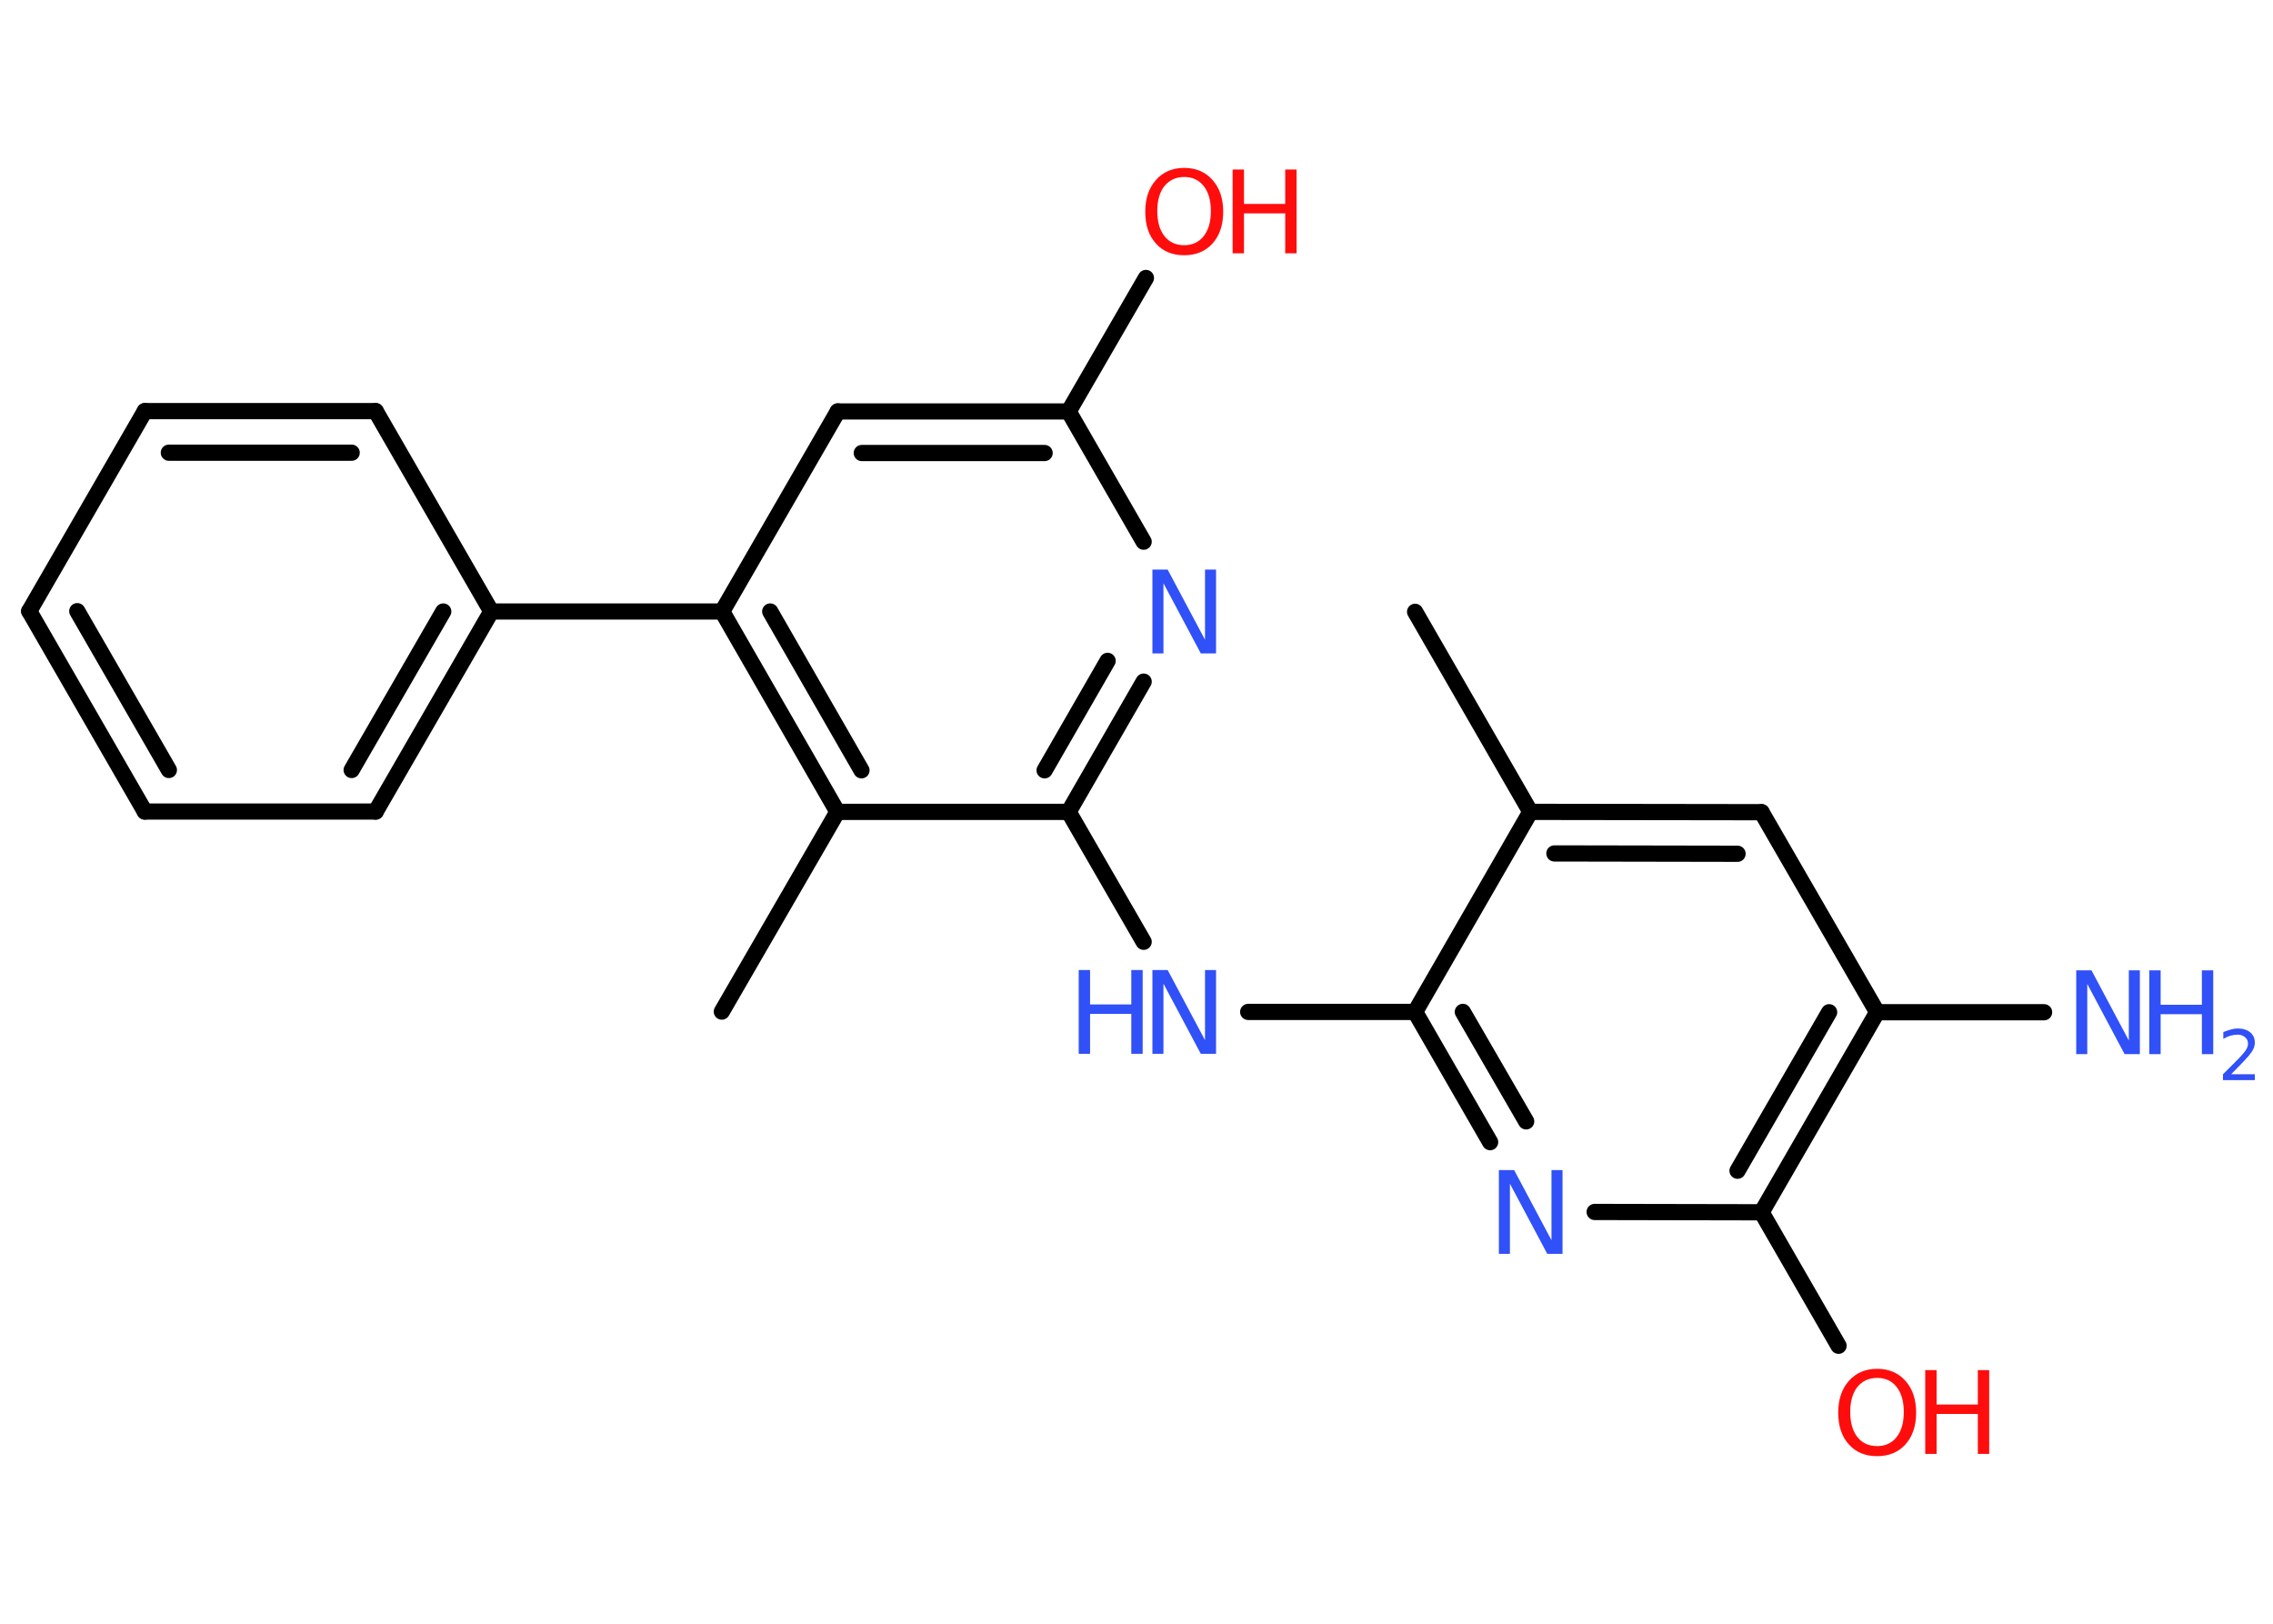 <?xml version='1.0' encoding='UTF-8'?>
<!DOCTYPE svg PUBLIC "-//W3C//DTD SVG 1.1//EN" "http://www.w3.org/Graphics/SVG/1.1/DTD/svg11.dtd">
<svg version='1.2' xmlns='http://www.w3.org/2000/svg' xmlns:xlink='http://www.w3.org/1999/xlink' width='70.0mm' height='50.0mm' viewBox='0 0 70.0 50.0'>
  <desc>Generated by the Chemistry Development Kit (http://github.com/cdk)</desc>
  <g stroke-linecap='round' stroke-linejoin='round' stroke='#000000' stroke-width='.5' fill='#3050F8'>
    <rect x='.0' y='.0' width='70.0' height='50.0' fill='#FFFFFF' stroke='none'/>
    <g id='mol1' class='mol'>
      <line id='mol1bnd1' class='bond' x1='43.58' y1='18.84' x2='47.13' y2='25.0'/>
      <g id='mol1bnd2' class='bond'>
        <line x1='54.25' y1='25.01' x2='47.13' y2='25.0'/>
        <line x1='53.51' y1='26.29' x2='47.87' y2='26.28'/>
      </g>
      <line id='mol1bnd3' class='bond' x1='54.25' y1='25.01' x2='57.81' y2='31.17'/>
      <line id='mol1bnd4' class='bond' x1='57.81' y1='31.17' x2='62.95' y2='31.17'/>
      <g id='mol1bnd5' class='bond'>
        <line x1='54.25' y1='37.33' x2='57.81' y2='31.17'/>
        <line x1='53.51' y1='36.05' x2='56.33' y2='31.17'/>
      </g>
      <line id='mol1bnd6' class='bond' x1='54.25' y1='37.33' x2='56.62' y2='41.44'/>
      <line id='mol1bnd7' class='bond' x1='54.25' y1='37.33' x2='49.11' y2='37.32'/>
      <g id='mol1bnd8' class='bond'>
        <line x1='43.58' y1='31.16' x2='45.89' y2='35.17'/>
        <line x1='45.05' y1='31.16' x2='47.0' y2='34.53'/>
      </g>
      <line id='mol1bnd9' class='bond' x1='47.13' y1='25.0' x2='43.58' y2='31.16'/>
      <line id='mol1bnd10' class='bond' x1='43.58' y1='31.16' x2='38.44' y2='31.16'/>
      <line id='mol1bnd11' class='bond' x1='35.22' y1='29.0' x2='32.91' y2='25.0'/>
      <g id='mol1bnd12' class='bond'>
        <line x1='32.91' y1='25.0' x2='35.22' y2='20.99'/>
        <line x1='32.17' y1='23.72' x2='34.11' y2='20.35'/>
      </g>
      <line id='mol1bnd13' class='bond' x1='35.22' y1='16.68' x2='32.91' y2='12.67'/>
      <line id='mol1bnd14' class='bond' x1='32.91' y1='12.67' x2='35.29' y2='8.56'/>
      <g id='mol1bnd15' class='bond'>
        <line x1='32.91' y1='12.67' x2='25.8' y2='12.67'/>
        <line x1='32.17' y1='13.95' x2='26.54' y2='13.95'/>
      </g>
      <line id='mol1bnd16' class='bond' x1='25.8' y1='12.67' x2='22.24' y2='18.83'/>
      <line id='mol1bnd17' class='bond' x1='22.24' y1='18.83' x2='15.13' y2='18.83'/>
      <g id='mol1bnd18' class='bond'>
        <line x1='11.57' y1='24.99' x2='15.13' y2='18.83'/>
        <line x1='10.83' y1='23.71' x2='13.65' y2='18.83'/>
      </g>
      <line id='mol1bnd19' class='bond' x1='11.57' y1='24.99' x2='4.46' y2='24.99'/>
      <g id='mol1bnd20' class='bond'>
        <line x1='.9' y1='18.82' x2='4.46' y2='24.99'/>
        <line x1='2.38' y1='18.82' x2='5.2' y2='23.71'/>
      </g>
      <line id='mol1bnd21' class='bond' x1='.9' y1='18.82' x2='4.46' y2='12.66'/>
      <g id='mol1bnd22' class='bond'>
        <line x1='11.57' y1='12.66' x2='4.46' y2='12.66'/>
        <line x1='10.83' y1='13.94' x2='5.2' y2='13.94'/>
      </g>
      <line id='mol1bnd23' class='bond' x1='15.13' y1='18.83' x2='11.57' y2='12.66'/>
      <g id='mol1bnd24' class='bond'>
        <line x1='22.24' y1='18.83' x2='25.79' y2='25.0'/>
        <line x1='23.72' y1='18.83' x2='26.53' y2='23.72'/>
      </g>
      <line id='mol1bnd25' class='bond' x1='32.91' y1='25.0' x2='25.79' y2='25.0'/>
      <line id='mol1bnd26' class='bond' x1='25.79' y1='25.0' x2='22.23' y2='31.15'/>
      <g id='mol1atm5' class='atom'>
        <path d='M63.94 29.88h.47l1.15 2.16v-2.16h.34v2.58h-.47l-1.15 -2.16v2.16h-.34v-2.58z' stroke='none'/>
        <path d='M66.19 29.88h.35v1.06h1.27v-1.06h.35v2.58h-.35v-1.23h-1.27v1.23h-.35v-2.58z' stroke='none'/>
        <path d='M68.71 33.08h.73v.18h-.98v-.18q.12 -.12 .33 -.33q.21 -.21 .26 -.27q.1 -.11 .14 -.19q.04 -.08 .04 -.15q.0 -.13 -.09 -.2q-.09 -.08 -.23 -.08q-.1 .0 -.21 .03q-.11 .03 -.23 .1v-.21q.13 -.05 .24 -.08q.11 -.03 .2 -.03q.24 .0 .39 .12q.14 .12 .14 .32q.0 .09 -.04 .18q-.04 .09 -.13 .2q-.03 .03 -.16 .18q-.14 .14 -.39 .4z' stroke='none'/>
      </g>
      <g id='mol1atm7' class='atom'>
        <path d='M57.81 42.43q-.38 .0 -.61 .28q-.22 .28 -.22 .77q.0 .49 .22 .77q.22 .28 .61 .28q.38 .0 .6 -.28q.22 -.28 .22 -.77q.0 -.49 -.22 -.77q-.22 -.28 -.6 -.28zM57.81 42.15q.54 .0 .87 .37q.33 .37 .33 .98q.0 .61 -.33 .98q-.33 .36 -.87 .36q-.55 .0 -.87 -.36q-.33 -.36 -.33 -.98q.0 -.61 .33 -.98q.33 -.37 .87 -.37z' stroke='none' fill='#FF0D0D'/>
        <path d='M59.29 42.19h.35v1.06h1.27v-1.06h.35v2.58h-.35v-1.23h-1.27v1.23h-.35v-2.58z' stroke='none' fill='#FF0D0D'/>
      </g>
      <path id='mol1atm8' class='atom' d='M46.16 36.03h.47l1.15 2.16v-2.16h.34v2.58h-.47l-1.15 -2.16v2.16h-.34v-2.58z' stroke='none'/>
      <g id='mol1atm10' class='atom'>
        <path d='M35.49 29.87h.47l1.15 2.16v-2.16h.34v2.58h-.47l-1.15 -2.16v2.16h-.34v-2.58z' stroke='none'/>
        <path d='M33.22 29.87h.35v1.06h1.27v-1.06h.35v2.58h-.35v-1.23h-1.27v1.23h-.35v-2.58z' stroke='none'/>
      </g>
      <path id='mol1atm12' class='atom' d='M35.49 17.54h.47l1.15 2.16v-2.16h.34v2.58h-.47l-1.15 -2.16v2.16h-.34v-2.58z' stroke='none'/>
      <g id='mol1atm14' class='atom'>
        <path d='M36.47 5.45q-.38 .0 -.61 .28q-.22 .28 -.22 .77q.0 .49 .22 .77q.22 .28 .61 .28q.38 .0 .6 -.28q.22 -.28 .22 -.77q.0 -.49 -.22 -.77q-.22 -.28 -.6 -.28zM36.47 5.17q.54 .0 .87 .37q.33 .37 .33 .98q.0 .61 -.33 .98q-.33 .36 -.87 .36q-.55 .0 -.87 -.36q-.33 -.36 -.33 -.98q.0 -.61 .33 -.98q.33 -.37 .87 -.37z' stroke='none' fill='#FF0D0D'/>
        <path d='M37.96 5.22h.35v1.06h1.27v-1.06h.35v2.58h-.35v-1.23h-1.27v1.23h-.35v-2.58z' stroke='none' fill='#FF0D0D'/>
      </g>
    </g>
  </g>
</svg>
